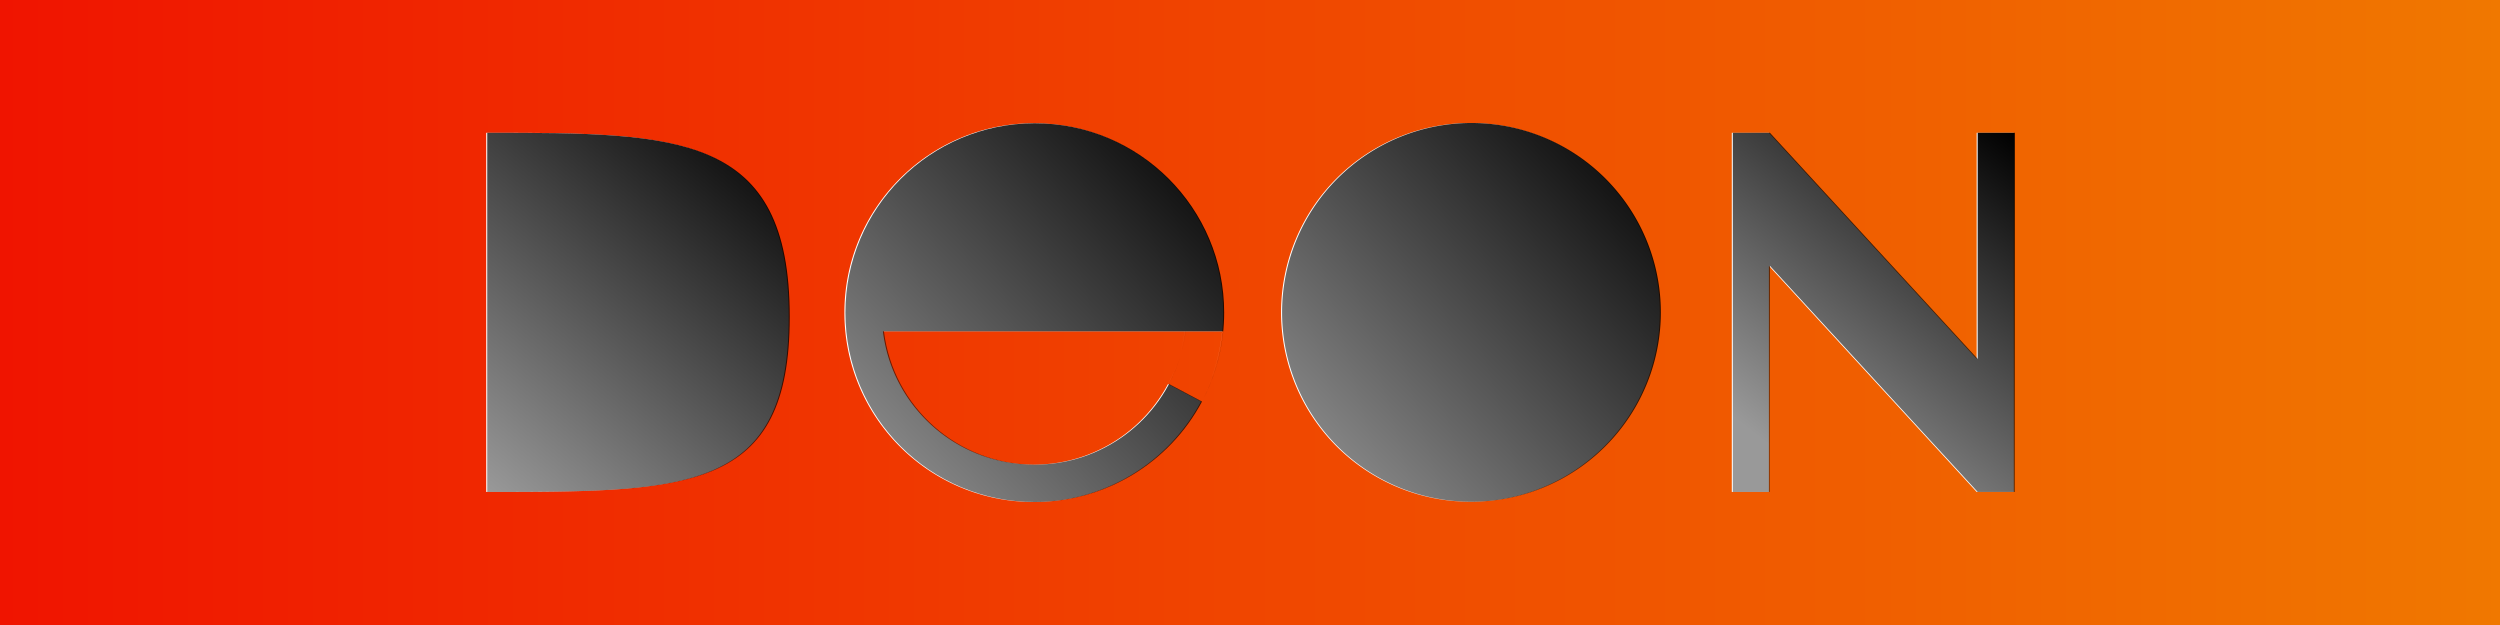 <?xml version="1.0" encoding="UTF-8" standalone="no"?>
<svg
   xmlns:dc="http://purl.org/dc/elements/1.1/"
   xmlns:cc="http://creativecommons.org/ns#"
   xmlns:rdf="http://www.w3.org/1999/02/22-rdf-syntax-ns#"
   xmlns:svg="http://www.w3.org/2000/svg"
   xmlns="http://www.w3.org/2000/svg"
   xmlns:xlink="http://www.w3.org/1999/xlink"
   xmlns:sodipodi="http://sodipodi.sourceforge.net/DTD/sodipodi-0.dtd"
   xmlns:inkscape="http://www.inkscape.org/namespaces/inkscape"
   width="4000"
   height="1000"
   viewBox="0 0 1058.333 264.583"
   version="1.1"
   id="svg8"
   sodipodi:docname="DEON_BannerZ.svg"
   inkscape:version="1.0.1 (3bc2e813f5, 2020-09-07)">
  <defs
     id="defs2">
    <linearGradient
       inkscape:collect="always"
       id="linearGradient988">
      <stop
         style="stop-color:#000000;stop-opacity:0.4"
         offset="0"
         id="stop986" />
      <stop
         style="stop-color:#000000;stop-opacity:1"
         offset="1"
         id="stop984" />
    </linearGradient>
    <linearGradient
       inkscape:collect="always"
       id="linearGradient2181">
      <stop
         style="stop-color:#f01400;stop-opacity:1"
         offset="0"
         id="stop2177" />
      <stop
         style="stop-color:#f07800;stop-opacity:1"
         offset="1"
         id="stop2179" />
    </linearGradient>
    <color-profile
       name="sRGB-IEC61966-2.1"
       xlink:href="file:///C:/windows/system32/spool/drivers/color/sRGB%20Color%20Space%20Profile.icm"
       id="color-profile17" />
    <linearGradient
       inkscape:collect="always"
       xlink:href="#linearGradient2181"
       id="linearGradient2183"
       x1="0"
       y1="0"
       x2="4000"
       y2="0"
       gradientUnits="userSpaceOnUse"
       gradientTransform="matrix(0.265,0,0,0.265,2.5e-5,-1.1875e-5)" />
    <filter
       style="color-interpolation-filters:sRGB;"
       inkscape:label="Blur"
       id="filter869"
       x="-0.231"
       width="1.462"
       y="-0.924"
       height="2.847">
      <feGaussianBlur
         stdDeviation="101.814"
         result="fbSourceGraphic"
         id="feGaussianBlur867" />
      <feColorMatrix
         result="fbSourceGraphicAlpha"
         in="fbSourceGraphic"
         values="0 0 0 -1 0 0 0 0 -1 0 0 0 0 -1 0 0 0 0 1 0"
         id="feColorMatrix871" />
      <feGaussianBlur
         id="feGaussianBlur873"
         stdDeviation="60 60"
         result="blur"
         in="fbSourceGraphic" />
    </filter>
    <filter
       inkscape:label="Blur Double"
       inkscape:menu="Blurs"
       inkscape:menu-tooltip="Overlays two copies with different blur amounts and modifiable blend and composite"
       style="color-interpolation-filters:sRGB;"
       id="filter1427">
      <feGaussianBlur
         stdDeviation="5"
         result="fbSourceGraphic"
         id="feGaussianBlur1419" />
      <feGaussianBlur
         stdDeviation="0.01"
         in="SourceGraphic"
         result="result1"
         id="feGaussianBlur1421" />
      <feComposite
         in2="result1"
         operator="arithmetic"
         in="fbSourceGraphic"
         k2="0.5"
         k3="0.5"
         result="result2"
         id="feComposite1423" />
      <feBlend
         in2="fbSourceGraphic"
         mode="normal"
         result="result3"
         id="feBlend1425" />
    </filter>
    <filter
       inkscape:label="Blur Double"
       inkscape:menu="Blurs"
       inkscape:menu-tooltip="Overlays two copies with different blur amounts and modifiable blend and composite"
       style="color-interpolation-filters:sRGB;"
       id="filter1437">
      <feGaussianBlur
         stdDeviation="5"
         result="fbSourceGraphic"
         id="feGaussianBlur1429" />
      <feGaussianBlur
         stdDeviation="0.01"
         in="SourceGraphic"
         result="result1"
         id="feGaussianBlur1431" />
      <feComposite
         in2="result1"
         operator="arithmetic"
         in="fbSourceGraphic"
         k2="0.5"
         k3="0.5"
         result="result2"
         id="feComposite1433" />
      <feBlend
         in2="fbSourceGraphic"
         mode="normal"
         result="result3"
         id="feBlend1435" />
    </filter>
    <filter
       inkscape:label="Blur Double"
       inkscape:menu="Blurs"
       inkscape:menu-tooltip="Overlays two copies with different blur amounts and modifiable blend and composite"
       style="color-interpolation-filters:sRGB;"
       id="filter1447">
      <feGaussianBlur
         stdDeviation="5"
         result="fbSourceGraphic"
         id="feGaussianBlur1439" />
      <feGaussianBlur
         stdDeviation="0.01"
         in="SourceGraphic"
         result="result1"
         id="feGaussianBlur1441" />
      <feComposite
         in2="result1"
         operator="arithmetic"
         in="fbSourceGraphic"
         k2="0.5"
         k3="0.5"
         result="result2"
         id="feComposite1443" />
      <feBlend
         in2="fbSourceGraphic"
         mode="normal"
         result="result3"
         id="feBlend1445" />
    </filter>
    <filter
       inkscape:label="Blur Double"
       inkscape:menu="Blurs"
       inkscape:menu-tooltip="Overlays two copies with different blur amounts and modifiable blend and composite"
       style="color-interpolation-filters:sRGB;"
       id="filter1457">
      <feGaussianBlur
         stdDeviation="5"
         result="fbSourceGraphic"
         id="feGaussianBlur1449" />
      <feGaussianBlur
         stdDeviation="0.01"
         in="SourceGraphic"
         result="result1"
         id="feGaussianBlur1451" />
      <feComposite
         in2="result1"
         operator="arithmetic"
         in="fbSourceGraphic"
         k2="0.5"
         k3="0.5"
         result="result2"
         id="feComposite1453" />
      <feBlend
         in2="fbSourceGraphic"
         mode="normal"
         result="result3"
         id="feBlend1455" />
    </filter>
    <filter
       style="color-interpolation-filters:sRGB;"
       inkscape:label="Blur"
       id="filter1473"
       x="-0.017"
       width="1.034"
       y="-0.069"
       height="1.138">
      <feGaussianBlur
         stdDeviation="7.602"
         result="fbSourceGraphic"
         id="feGaussianBlur1467" />
      <feColorMatrix
         result="fbSourceGraphicAlpha"
         in="fbSourceGraphic"
         values="0 0 0 -1 0 0 0 0 -1 0 0 0 0 -1 0 0 0 0 1 0"
         id="feColorMatrix1469" />
      <feGaussianBlur
         id="feGaussianBlur1471"
         stdDeviation="60 60"
         result="blur"
         in="fbSourceGraphic" />
    </filter>
    <filter
       inkscape:label="Blur Double"
       inkscape:menu="Blurs"
       inkscape:menu-tooltip="Overlays two copies with different blur amounts and modifiable blend and composite"
       style="color-interpolation-filters:sRGB;"
       id="filter972">
      <feGaussianBlur
         stdDeviation="5"
         result="fbSourceGraphic"
         id="feGaussianBlur964" />
      <feGaussianBlur
         stdDeviation="0.01"
         in="SourceGraphic"
         result="result1"
         id="feGaussianBlur966" />
      <feComposite
         in2="result1"
         operator="arithmetic"
         in="fbSourceGraphic"
         k2="0.5"
         k3="0.5"
         result="result2"
         id="feComposite968" />
      <feBlend
         in2="fbSourceGraphic"
         mode="normal"
         result="result3"
         id="feBlend970" />
    </filter>
    <filter
       inkscape:label="Blur Double"
       inkscape:menu="Blurs"
       inkscape:menu-tooltip="Overlays two copies with different blur amounts and modifiable blend and composite"
       style="color-interpolation-filters:sRGB;"
       id="filter982">
      <feGaussianBlur
         stdDeviation="5"
         result="fbSourceGraphic"
         id="feGaussianBlur974" />
      <feGaussianBlur
         stdDeviation="0.01"
         in="SourceGraphic"
         result="result1"
         id="feGaussianBlur976" />
      <feComposite
         in2="result1"
         operator="arithmetic"
         in="fbSourceGraphic"
         k2="0.5"
         k3="0.5"
         result="result2"
         id="feComposite978" />
      <feBlend
         in2="fbSourceGraphic"
         mode="normal"
         result="result3"
         id="feBlend980" />
    </filter>
    <filter
       inkscape:label="Blur Double"
       inkscape:menu="Blurs"
       inkscape:menu-tooltip="Overlays two copies with different blur amounts and modifiable blend and composite"
       style="color-interpolation-filters:sRGB;"
       id="filter992">
      <feGaussianBlur
         stdDeviation="5"
         result="fbSourceGraphic"
         id="feGaussianBlur984" />
      <feGaussianBlur
         stdDeviation="0.01"
         in="SourceGraphic"
         result="result1"
         id="feGaussianBlur986" />
      <feComposite
         in2="result1"
         operator="arithmetic"
         in="fbSourceGraphic"
         k2="0.5"
         k3="0.5"
         result="result2"
         id="feComposite988" />
      <feBlend
         in2="fbSourceGraphic"
         mode="normal"
         result="result3"
         id="feBlend990" />
    </filter>
    <filter
       inkscape:label="Blur Double"
       inkscape:menu="Blurs"
       inkscape:menu-tooltip="Overlays two copies with different blur amounts and modifiable blend and composite"
       style="color-interpolation-filters:sRGB;"
       id="filter1002"
       x="-0.055"
       width="1.109"
       y="-0.043"
       height="1.086">
      <feGaussianBlur
         stdDeviation="2.714"
         result="fbSourceGraphic"
         id="feGaussianBlur994" />
      <feGaussianBlur
         stdDeviation="0.01"
         in="SourceGraphic"
         result="result1"
         id="feGaussianBlur996" />
      <feComposite
         in2="result1"
         operator="arithmetic"
         in="fbSourceGraphic"
         k2="0.5"
         k3="0.5"
         result="result2"
         id="feComposite998" />
      <feBlend
         in2="fbSourceGraphic"
         mode="normal"
         result="result3"
         id="feBlend1000" />
    </filter>
    <linearGradient
       inkscape:collect="always"
       xlink:href="#linearGradient988"
       id="linearGradient1012"
       gradientUnits="userSpaceOnUse"
       gradientTransform="translate(-163.256,-532.469)"
       x1="521.151"
       y1="744.986"
       x2="681.367"
       y2="588.801" />
    <linearGradient
       inkscape:collect="always"
       xlink:href="#linearGradient988"
       id="linearGradient1014"
       gradientUnits="userSpaceOnUse"
       gradientTransform="translate(21.601,-532.582)"
       x1="521.151"
       y1="744.986"
       x2="681.367"
       y2="588.801" />
    <linearGradient
       inkscape:collect="always"
       xlink:href="#linearGradient988"
       id="linearGradient1016"
       gradientUnits="userSpaceOnUse"
       gradientTransform="translate(21.601,-532.582)"
       x1="184.668"
       y1="740.833"
       x2="312.722"
       y2="588.801" />
    <linearGradient
       inkscape:collect="always"
       xlink:href="#linearGradient988"
       id="linearGradient1018"
       gradientUnits="userSpaceOnUse"
       gradientTransform="matrix(0.265,0,0,0.265,1051.338,51.316)"
       x1="-1141.674"
       y1="517.521"
       x2="-749.877"
       y2="18.531" />
    <filter
       inkscape:label="Blur Double"
       inkscape:menu="Blurs"
       inkscape:menu-tooltip="Overlays two copies with different blur amounts and modifiable blend and composite"
       style="color-interpolation-filters:sRGB;"
       id="filter1062"
       x="-0.041"
       width="1.083"
       y="-0.032"
       height="1.065">
      <feGaussianBlur
         stdDeviation="2.054"
         result="fbSourceGraphic"
         id="feGaussianBlur1054" />
      <feGaussianBlur
         stdDeviation="0.01"
         in="SourceGraphic"
         result="result1"
         id="feGaussianBlur1056" />
      <feComposite
         in2="result1"
         operator="arithmetic"
         in="fbSourceGraphic"
         k2="0.5"
         k3="0.5"
         result="result2"
         id="feComposite1058" />
      <feBlend
         in2="fbSourceGraphic"
         mode="normal"
         result="result3"
         id="feBlend1060" />
    </filter>
    <filter
       inkscape:label="Blur Double"
       inkscape:menu="Blurs"
       inkscape:menu-tooltip="Overlays two copies with different blur amounts and modifiable blend and composite"
       style="color-interpolation-filters:sRGB;"
       id="filter1082"
       x="-0.047"
       width="1.094"
       y="-0.039"
       height="1.079">
      <feGaussianBlur
         stdDeviation="2.501"
         result="fbSourceGraphic"
         id="feGaussianBlur1074" />
      <feGaussianBlur
         stdDeviation="0.01"
         in="SourceGraphic"
         result="result1"
         id="feGaussianBlur1076" />
      <feComposite
         in2="result1"
         operator="arithmetic"
         in="fbSourceGraphic"
         k2="0.5"
         k3="0.5"
         result="result2"
         id="feComposite1078" />
      <feBlend
         in2="fbSourceGraphic"
         mode="normal"
         result="result3"
         id="feBlend1080" />
    </filter>
    <filter
       inkscape:label="Blur Double"
       inkscape:menu="Blurs"
       inkscape:menu-tooltip="Overlays two copies with different blur amounts and modifiable blend and composite"
       style="color-interpolation-filters:sRGB;"
       id="filter1092">
      <feGaussianBlur
         stdDeviation="5"
         result="fbSourceGraphic"
         id="feGaussianBlur1084" />
      <feGaussianBlur
         stdDeviation="0.01"
         in="SourceGraphic"
         result="result1"
         id="feGaussianBlur1086" />
      <feComposite
         in2="result1"
         operator="arithmetic"
         in="fbSourceGraphic"
         k2="0.5"
         k3="0.5"
         result="result2"
         id="feComposite1088" />
      <feBlend
         in2="fbSourceGraphic"
         mode="normal"
         result="result3"
         id="feBlend1090" />
    </filter>
    <filter
       inkscape:label="Blur Double"
       inkscape:menu="Blurs"
       inkscape:menu-tooltip="Overlays two copies with different blur amounts and modifiable blend and composite"
       style="color-interpolation-filters:sRGB;"
       id="filter1102">
      <feGaussianBlur
         stdDeviation="5"
         result="fbSourceGraphic"
         id="feGaussianBlur1094" />
      <feGaussianBlur
         stdDeviation="0.01"
         in="SourceGraphic"
         result="result1"
         id="feGaussianBlur1096" />
      <feComposite
         in2="result1"
         operator="arithmetic"
         in="fbSourceGraphic"
         k2="0.5"
         k3="0.5"
         result="result2"
         id="feComposite1098" />
      <feBlend
         in2="fbSourceGraphic"
         mode="normal"
         result="result3"
         id="feBlend1100" />
    </filter>
    <filter
       inkscape:label="Blur Double"
       inkscape:menu="Blurs"
       inkscape:menu-tooltip="Overlays two copies with different blur amounts and modifiable blend and composite"
       style="color-interpolation-filters:sRGB;"
       id="filter1112">
      <feGaussianBlur
         stdDeviation="5"
         result="fbSourceGraphic"
         id="feGaussianBlur1104" />
      <feGaussianBlur
         stdDeviation="0.01"
         in="SourceGraphic"
         result="result1"
         id="feGaussianBlur1106" />
      <feComposite
         in2="result1"
         operator="arithmetic"
         in="fbSourceGraphic"
         k2="0.5"
         k3="0.5"
         result="result2"
         id="feComposite1108" />
      <feBlend
         in2="fbSourceGraphic"
         mode="normal"
         result="result3"
         id="feBlend1110" />
    </filter>
    <filter
       inkscape:label="Blur Double"
       inkscape:menu="Blurs"
       inkscape:menu-tooltip="Overlays two copies with different blur amounts and modifiable blend and composite"
       style="color-interpolation-filters:sRGB;"
       id="filter2212">
      <feGaussianBlur
         stdDeviation="5"
         result="fbSourceGraphic"
         id="feGaussianBlur2204" />
      <feGaussianBlur
         stdDeviation="0.01"
         in="SourceGraphic"
         result="result1"
         id="feGaussianBlur2206" />
      <feComposite
         in2="result1"
         operator="arithmetic"
         in="fbSourceGraphic"
         k2="0.5"
         k3="0.5"
         result="result2"
         id="feComposite2208" />
      <feBlend
         in2="fbSourceGraphic"
         mode="normal"
         result="result3"
         id="feBlend2210" />
    </filter>
    <filter
       inkscape:label="Blur Double"
       inkscape:menu="Blurs"
       inkscape:menu-tooltip="Overlays two copies with different blur amounts and modifiable blend and composite"
       style="color-interpolation-filters:sRGB;"
       id="filter2222">
      <feGaussianBlur
         stdDeviation="5"
         result="fbSourceGraphic"
         id="feGaussianBlur2214" />
      <feGaussianBlur
         stdDeviation="0.01"
         in="SourceGraphic"
         result="result1"
         id="feGaussianBlur2216" />
      <feComposite
         in2="result1"
         operator="arithmetic"
         in="fbSourceGraphic"
         k2="0.5"
         k3="0.5"
         result="result2"
         id="feComposite2218" />
      <feBlend
         in2="fbSourceGraphic"
         mode="normal"
         result="result3"
         id="feBlend2220" />
    </filter>
    <filter
       inkscape:label="Blur Double"
       inkscape:menu="Blurs"
       inkscape:menu-tooltip="Overlays two copies with different blur amounts and modifiable blend and composite"
       style="color-interpolation-filters:sRGB;"
       id="filter2232">
      <feGaussianBlur
         stdDeviation="5"
         result="fbSourceGraphic"
         id="feGaussianBlur2224" />
      <feGaussianBlur
         stdDeviation="0.01"
         in="SourceGraphic"
         result="result1"
         id="feGaussianBlur2226" />
      <feComposite
         in2="result1"
         operator="arithmetic"
         in="fbSourceGraphic"
         k2="0.5"
         k3="0.5"
         result="result2"
         id="feComposite2228" />
      <feBlend
         in2="fbSourceGraphic"
         mode="normal"
         result="result3"
         id="feBlend2230" />
    </filter>
    <filter
       inkscape:label="Blur Double"
       inkscape:menu="Blurs"
       inkscape:menu-tooltip="Overlays two copies with different blur amounts and modifiable blend and composite"
       style="color-interpolation-filters:sRGB;"
       id="filter2242">
      <feGaussianBlur
         stdDeviation="5"
         result="fbSourceGraphic"
         id="feGaussianBlur2234" />
      <feGaussianBlur
         stdDeviation="0.01"
         in="SourceGraphic"
         result="result1"
         id="feGaussianBlur2236" />
      <feComposite
         in2="result1"
         operator="arithmetic"
         in="fbSourceGraphic"
         k2="0.5"
         k3="0.5"
         result="result2"
         id="feComposite2238" />
      <feBlend
         in2="fbSourceGraphic"
         mode="normal"
         result="result3"
         id="feBlend2240" />
    </filter>
  </defs>
  <sodipodi:namedview
     id="base"
     pagecolor="#575757"
     bordercolor="#666666"
     borderopacity="1.0"
     inkscape:pageopacity="0.28627451"
     inkscape:pageshadow="2"
     inkscape:zoom="0.24748737"
     inkscape:cx="2084.6032"
     inkscape:cy="1116.0687"
     inkscape:document-units="px"
     inkscape:current-layer="layer1"
     inkscape:document-rotation="0"
     showgrid="false"
     units="px"
     inkscape:pagecheckerboard="true"
     borderlayer="true"
     inkscape:showpageshadow="false"
     inkscape:window-width="1920"
     inkscape:window-height="1002"
     inkscape:window-x="-8"
     inkscape:window-y="-8"
     inkscape:window-maximized="1"
     inkscape:snap-grids="false"
     inkscape:snap-page="true"
     inkscape:snap-bbox="true"
     inkscape:snap-bbox-midpoints="true"
     showguides="true"
     inkscape:guide-bbox="true"
     inkscape:snap-intersection-paths="true"
     inkscape:snap-midpoints="true"
     inkscape:snap-smooth-nodes="true"
     inkscape:object-paths="true">
    <inkscape:grid
       type="xygrid"
       id="grid10"
       spacingx="10.16"
       spacingy="10.16"
       color="#ff9000"
       opacity="0.2"
       empcolor="#ff9000"
       empopacity="0.2"
       dotted="true" />
    <sodipodi:guide
       position="-302.068,259.68"
       orientation="0.739,0.674"
       id="guide896" />
    <sodipodi:guide
       position="-214.115,107.648"
       orientation="0.739,0.674"
       id="guide913" />
    <sodipodi:guide
       position="733.126,56.332"
       orientation="-0.787,0.618"
       id="guide1052" />
  </sodipodi:namedview>
  <g
     inkscape:label="Layer 1"
     inkscape:groupmode="layer"
     id="layer1">
    <rect
       style="fill:#ffffff;fill-opacity:0.45;stroke:none;stroke-width:158.75;stroke-linejoin:bevel;filter:url(#filter1473);stroke-opacity:0.4;stroke-miterlimit:4;stroke-dasharray:none;opacity:0.745"
       id="rect1465"
       width="1058.333"
       height="264.583"
       x="-7.0158691e-05"
       y="-1.7539673e-05" />
    <rect
       style="fill:#ffffff;fill-opacity:0.687;stroke:none;stroke-width:13.229;stroke-linejoin:bevel;filter:url(#filter869)"
       id="rect849"
       width="1058.333"
       height="264.583"
       x="-109.046"
       y="-372.039" />
    <path
       id="rect2172"
       style="fill:url(#linearGradient2183);fill-opacity:1;stroke:none;stroke-width:13.229;stroke-linejoin:bevel"
       d="M 1.4e-5,-1.875e-6 V 264.583 H 1058.333 V -1.875e-6 Z M 622.424,52.066 a 80.169,80.169 0 0 1 0.062,0 80.169,80.169 0 0 1 80.169,80.169 80.169,80.169 0 0 1 -80.169,80.169 80.169,80.169 0 0 1 -80.169,-80.169 80.169,80.169 0 0 1 80.106,-80.169 z m -184.857,0.114 h 0.062 c 44.276,0 80.169,35.893 80.169,80.169 -1.1e-4,11.814 -2.613,23.473 -7.638,34.147 -0.036,0.076 -0.072,0.151 -0.107,0.227 -0.242,0.509 -0.487,1.018 -0.74,1.522 0.253,-0.505 0.498,-1.013 0.74,-1.522 0.036,-0.076 0.072,-0.151 0.107,-0.227 3.886,-8.264 6.323,-17.139 7.225,-26.24 h -15.887 c -0.363,2.933 -0.928,5.837 -1.69,8.692 0.75,-2.826 1.313,-5.728 1.677,-8.692 H 373.762 c 3.991,32.239 31.383,56.449 63.868,56.449 26.992,3e-5 50.96,-16.817 60.293,-41.85 0.145,-0.39 0.287,-0.782 0.425,-1.176 0.033,-0.094 0.065,-0.189 0.097,-0.284 0.113,-0.328 0.225,-0.657 0.334,-0.987 0.142,-0.434 0.281,-0.868 0.413,-1.306 -0.133,0.438 -0.271,0.873 -0.413,1.306 -0.108,0.331 -0.221,0.659 -0.334,0.987 -0.033,0.094 -0.064,0.19 -0.097,0.284 -0.138,0.394 -0.28,0.785 -0.425,1.176 -0.988,2.658 -2.143,5.234 -3.462,7.711 l 13.954,7.42 c -13.917,26.174 -41.141,42.532 -70.785,42.532 -44.276,0 -80.169,-35.893 -80.169,-80.169 0,-44.252 35.855,-80.134 80.106,-80.169 z m -231.733,4.039 c 81.036,10e-6 128.055,-1.5e-4 128.055,77.928 0,74.104 -42.431,74.104 -128.055,74.104 z m 527.291,0 h 15.71 l 87.953,95.722 V 56.219 h 15.71 v 113.071 38.961 h -15.71 l -87.953,-95.722 v 95.722 H 733.126 V 95.18 Z" />
    <path
       id="path1004"
       style="opacity:1;fill:url(#linearGradient1018);fill-opacity:1.0;stroke-width:158.75;stroke-linejoin:bevel;stroke-opacity:0.4;filter:url(#filter2242)"
       d="m 749.27,56.219 h -15.71 l 2.1e-4,38.961 V 208.251 h 15.71 v -95.722 l 87.953,95.722 h 15.71 l 6e-5,-38.961 V 56.219 H 837.223 V 151.941 Z"
       sodipodi:nodetypes="ccccccccccccc" />
    <path
       style="fill:url(#linearGradient1016);fill-opacity:1;stroke:none;stroke-width:0.265px;stroke-linecap:butt;stroke-linejoin:miter;stroke-opacity:1;filter:url(#filter2212)"
       d="M 206.269,208.251 V 56.219 c 81.036,1e-5 128.054,0 128.054,77.928 0,74.104 -42.43,74.104 -128.054,74.104 z"
       id="path1006"
       sodipodi:nodetypes="ccsc" />
    <path
       id="path1008"
       style="fill:url(#linearGradient1014);fill-opacity:1.0;stroke:none;stroke-width:0;stroke-linejoin:bevel;stroke-miterlimit:4;stroke-dasharray:none;filter:url(#filter2232)"
       d="m 703.089,132.235 a 80.169,80.169 0 0 1 -80.169,80.169 80.169,80.169 0 0 1 -80.169,-80.169 80.169,80.169 0 0 1 80.169,-80.169 80.169,80.169 0 0 1 80.169,80.169 z" />
    <path
       id="path1010"
       style="fill:url(#linearGradient1012);fill-opacity:1.0;stroke:none;stroke-width:0;stroke-linejoin:bevel;stroke-miterlimit:4;stroke-dasharray:none;filter:url(#filter2222)"
       d="m 438.001,52.18 c -44.252,0.035 -80.106,35.917 -80.106,80.169 0,44.276 35.893,80.169 80.169,80.169 29.644,3e-5 56.868,-16.358 70.785,-42.532 l -13.954,-7.42 c 1.933,-3.627 3.52,-7.464 4.732,-11.463 -8.252,27.09 -33.244,45.602 -61.563,45.602 -32.485,-1.3e-4 -59.877,-24.21 -63.868,-56.449 h 127.723 c -0.363,2.964 -0.927,5.866 -1.677,8.692 0.762,-2.855 1.327,-5.76 1.69,-8.692 h 15.887 c -0.966,9.747 -3.691,19.235 -8.072,27.99 5.58,-11.143 8.486,-23.434 8.486,-35.896 0,-44.276 -35.893,-80.169 -80.169,-80.169 z m 71.746,116.065 c -0.292,0.584 -0.591,1.164 -0.898,1.741 0.306,-0.577 0.606,-1.157 0.898,-1.741 z m -9.505,-19.297 c -0.014,0.051 -0.027,0.103 -0.041,0.154 0.014,-0.051 0.027,-0.103 0.041,-0.154 z m -0.616,2.155 c 0.094,-0.311 0.188,-0.622 0.278,-0.935 -0.09,0.312 -0.183,0.624 -0.278,0.935 z m 0.278,-0.935 c 0.101,-0.351 0.199,-0.703 0.294,-1.056 -0.095,0.354 -0.194,0.705 -0.294,1.056 z"
       sodipodi:nodetypes="ssscccscccccccsscccccccccccc" />
  </g>
</svg>
